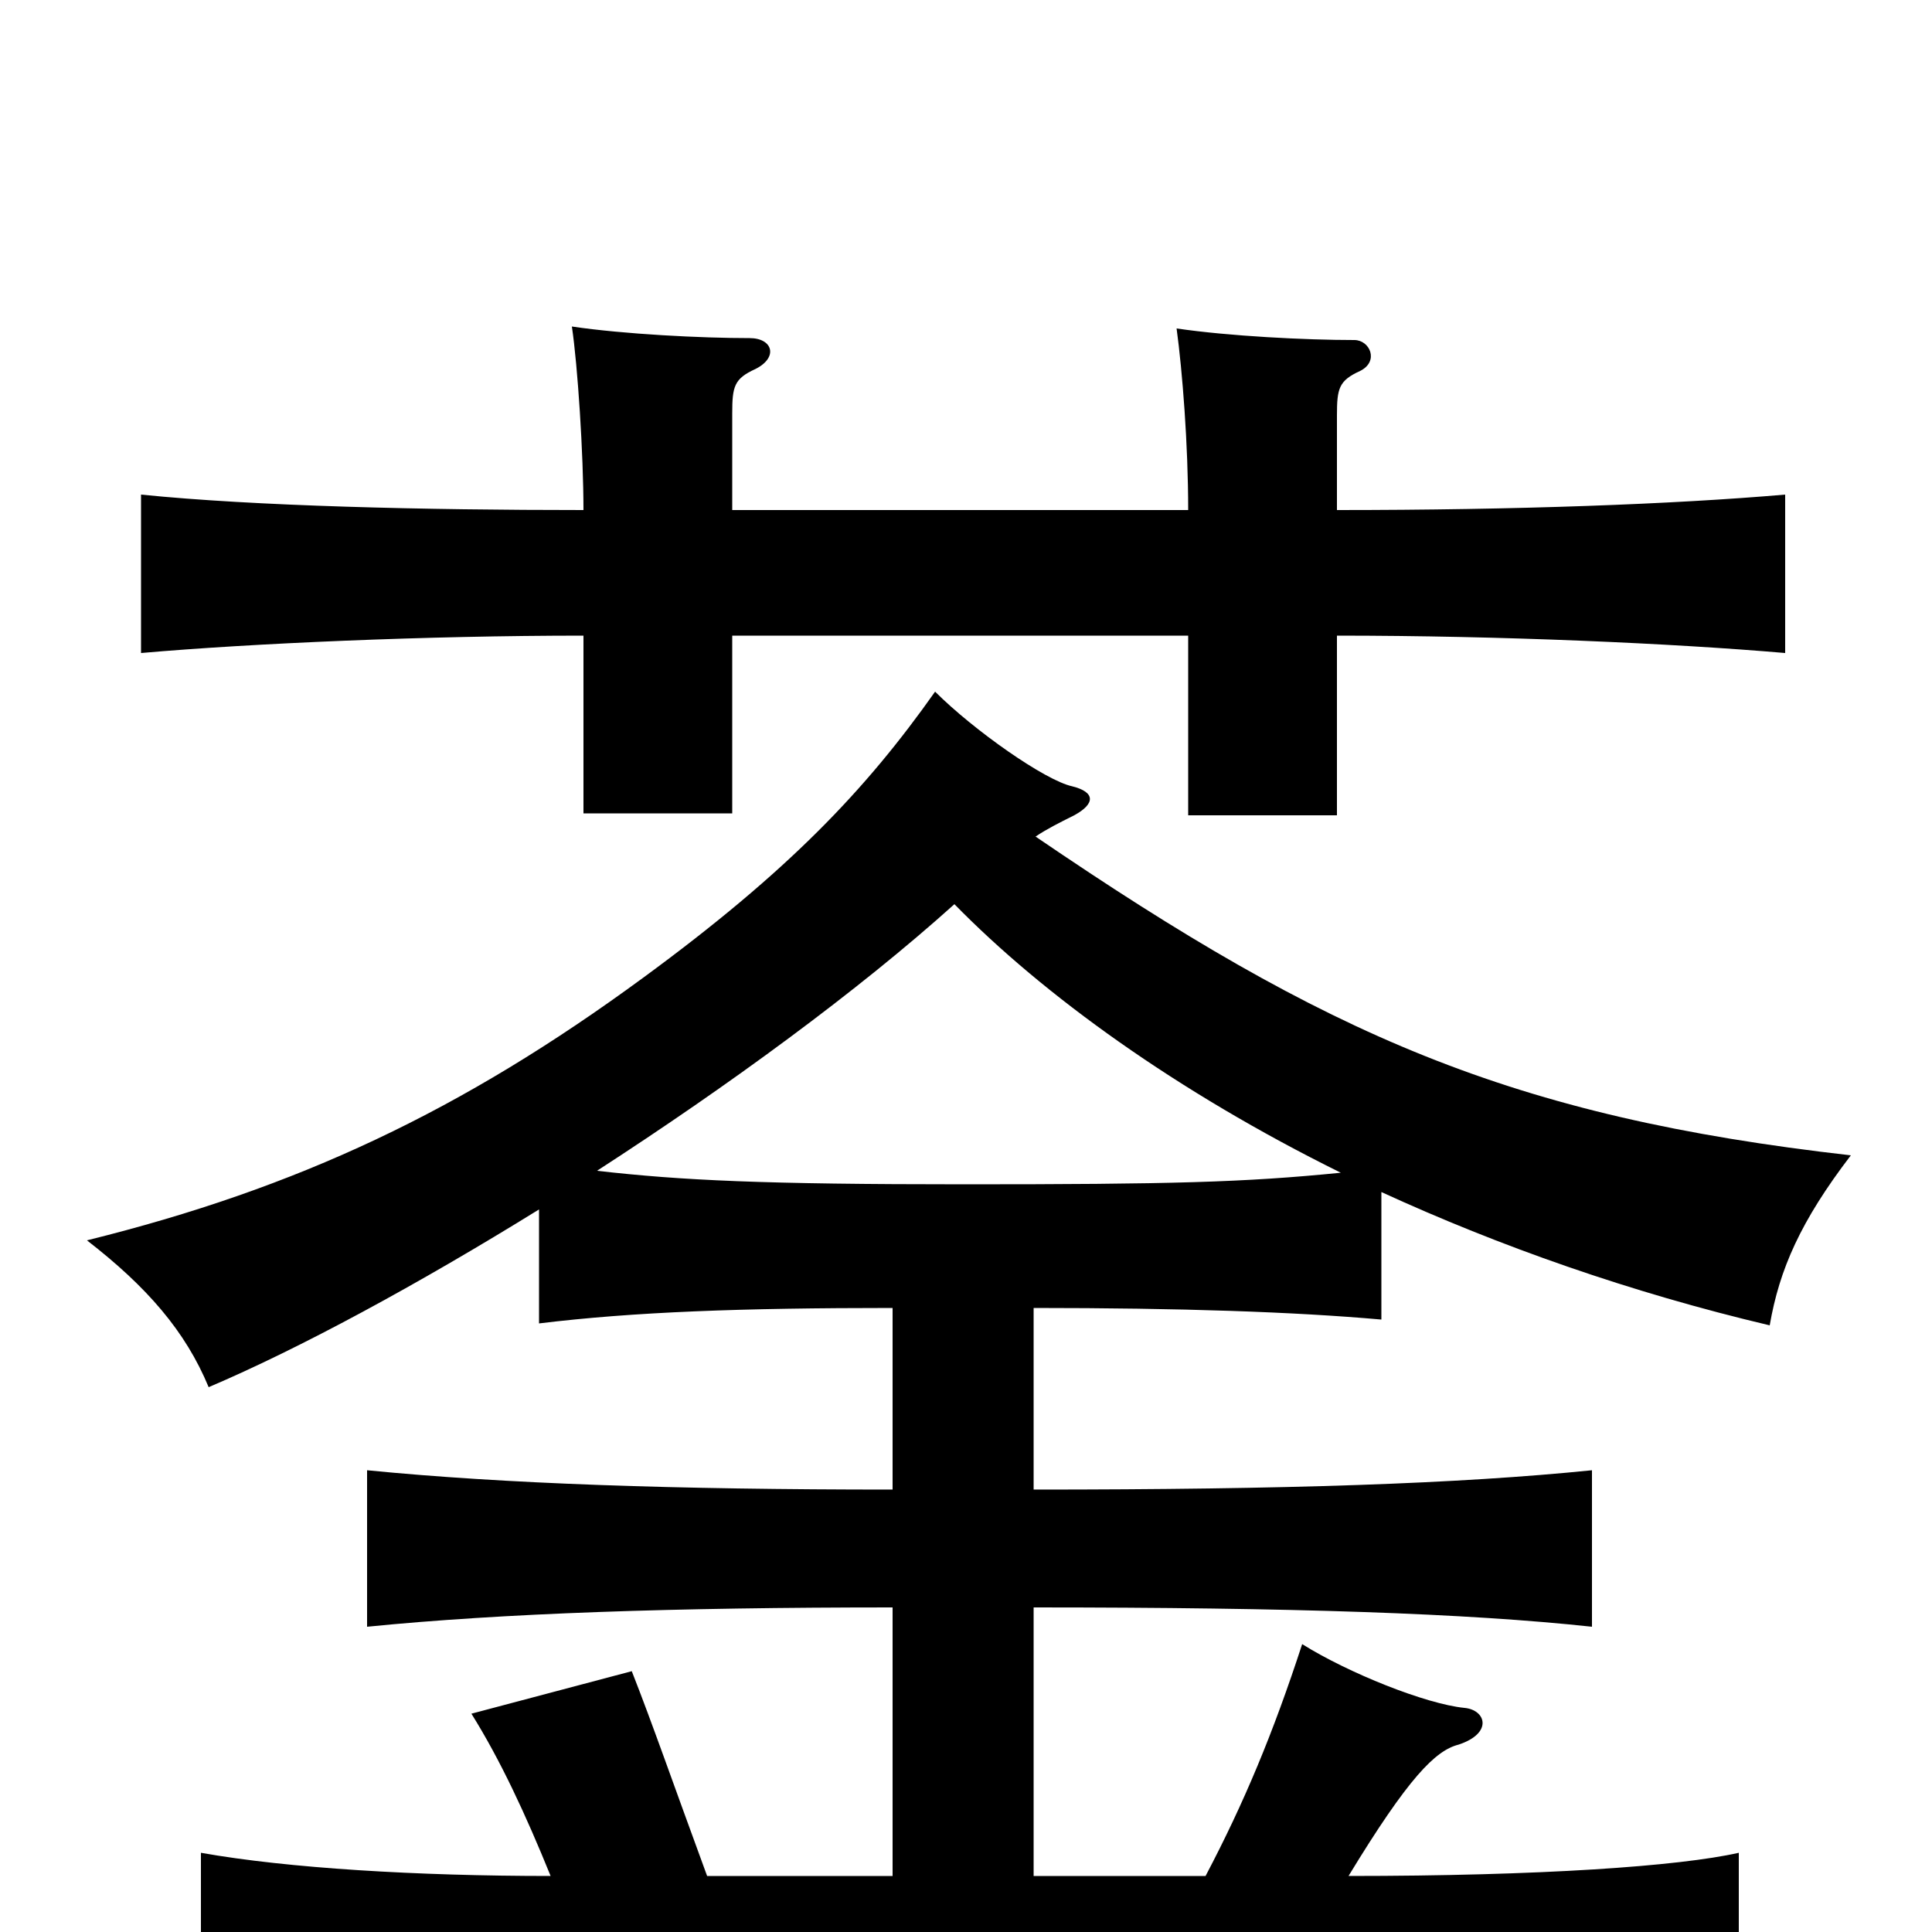 <svg xmlns="http://www.w3.org/2000/svg" viewBox="0 -1000 1000 1000">
	<path fill="#000000" d="M494 -532C540 -485 609 -435 694 -393C644 -388 606 -387 499 -387C395 -387 353 -389 309 -394C377 -438 444 -487 494 -532ZM279 -374V-315C328 -321 384 -323 462 -323V-229C349 -229 261 -232 190 -239V-158C260 -165 349 -168 462 -168V-29H366C348 -78 338 -107 327 -135L244 -113C259 -89 272 -61 285 -29C216 -29 149 -33 104 -41V42C208 37 323 34 501 34C676 34 796 37 900 42V-41C869 -34 797 -29 698 -29C729 -80 743 -94 755 -97C773 -103 769 -115 758 -116C738 -118 698 -134 674 -149C659 -103 644 -67 624 -29H535V-168C669 -168 759 -165 824 -158V-239C755 -232 666 -229 535 -229V-323C611 -323 670 -321 715 -317V-383C776 -355 844 -331 916 -314C921 -343 932 -368 958 -402C782 -422 687 -464 536 -567C542 -571 548 -574 556 -578C567 -584 567 -590 555 -593C541 -596 504 -622 484 -642C448 -591 408 -549 333 -494C239 -425 154 -385 45 -358C76 -334 96 -311 108 -282C155 -302 216 -335 279 -374ZM379 -736V-786C379 -800 380 -804 391 -809C403 -815 400 -825 388 -825C363 -825 323 -827 296 -831C299 -811 302 -765 302 -736C220 -736 132 -738 73 -744V-662C130 -667 221 -671 302 -671V-579H379V-671H615V-578H692V-671C777 -671 866 -667 924 -662V-744C866 -739 785 -736 692 -736V-785C692 -799 693 -803 704 -808C714 -813 709 -824 701 -824C676 -824 636 -826 609 -830C612 -808 615 -770 615 -736Z"/>
</svg>
